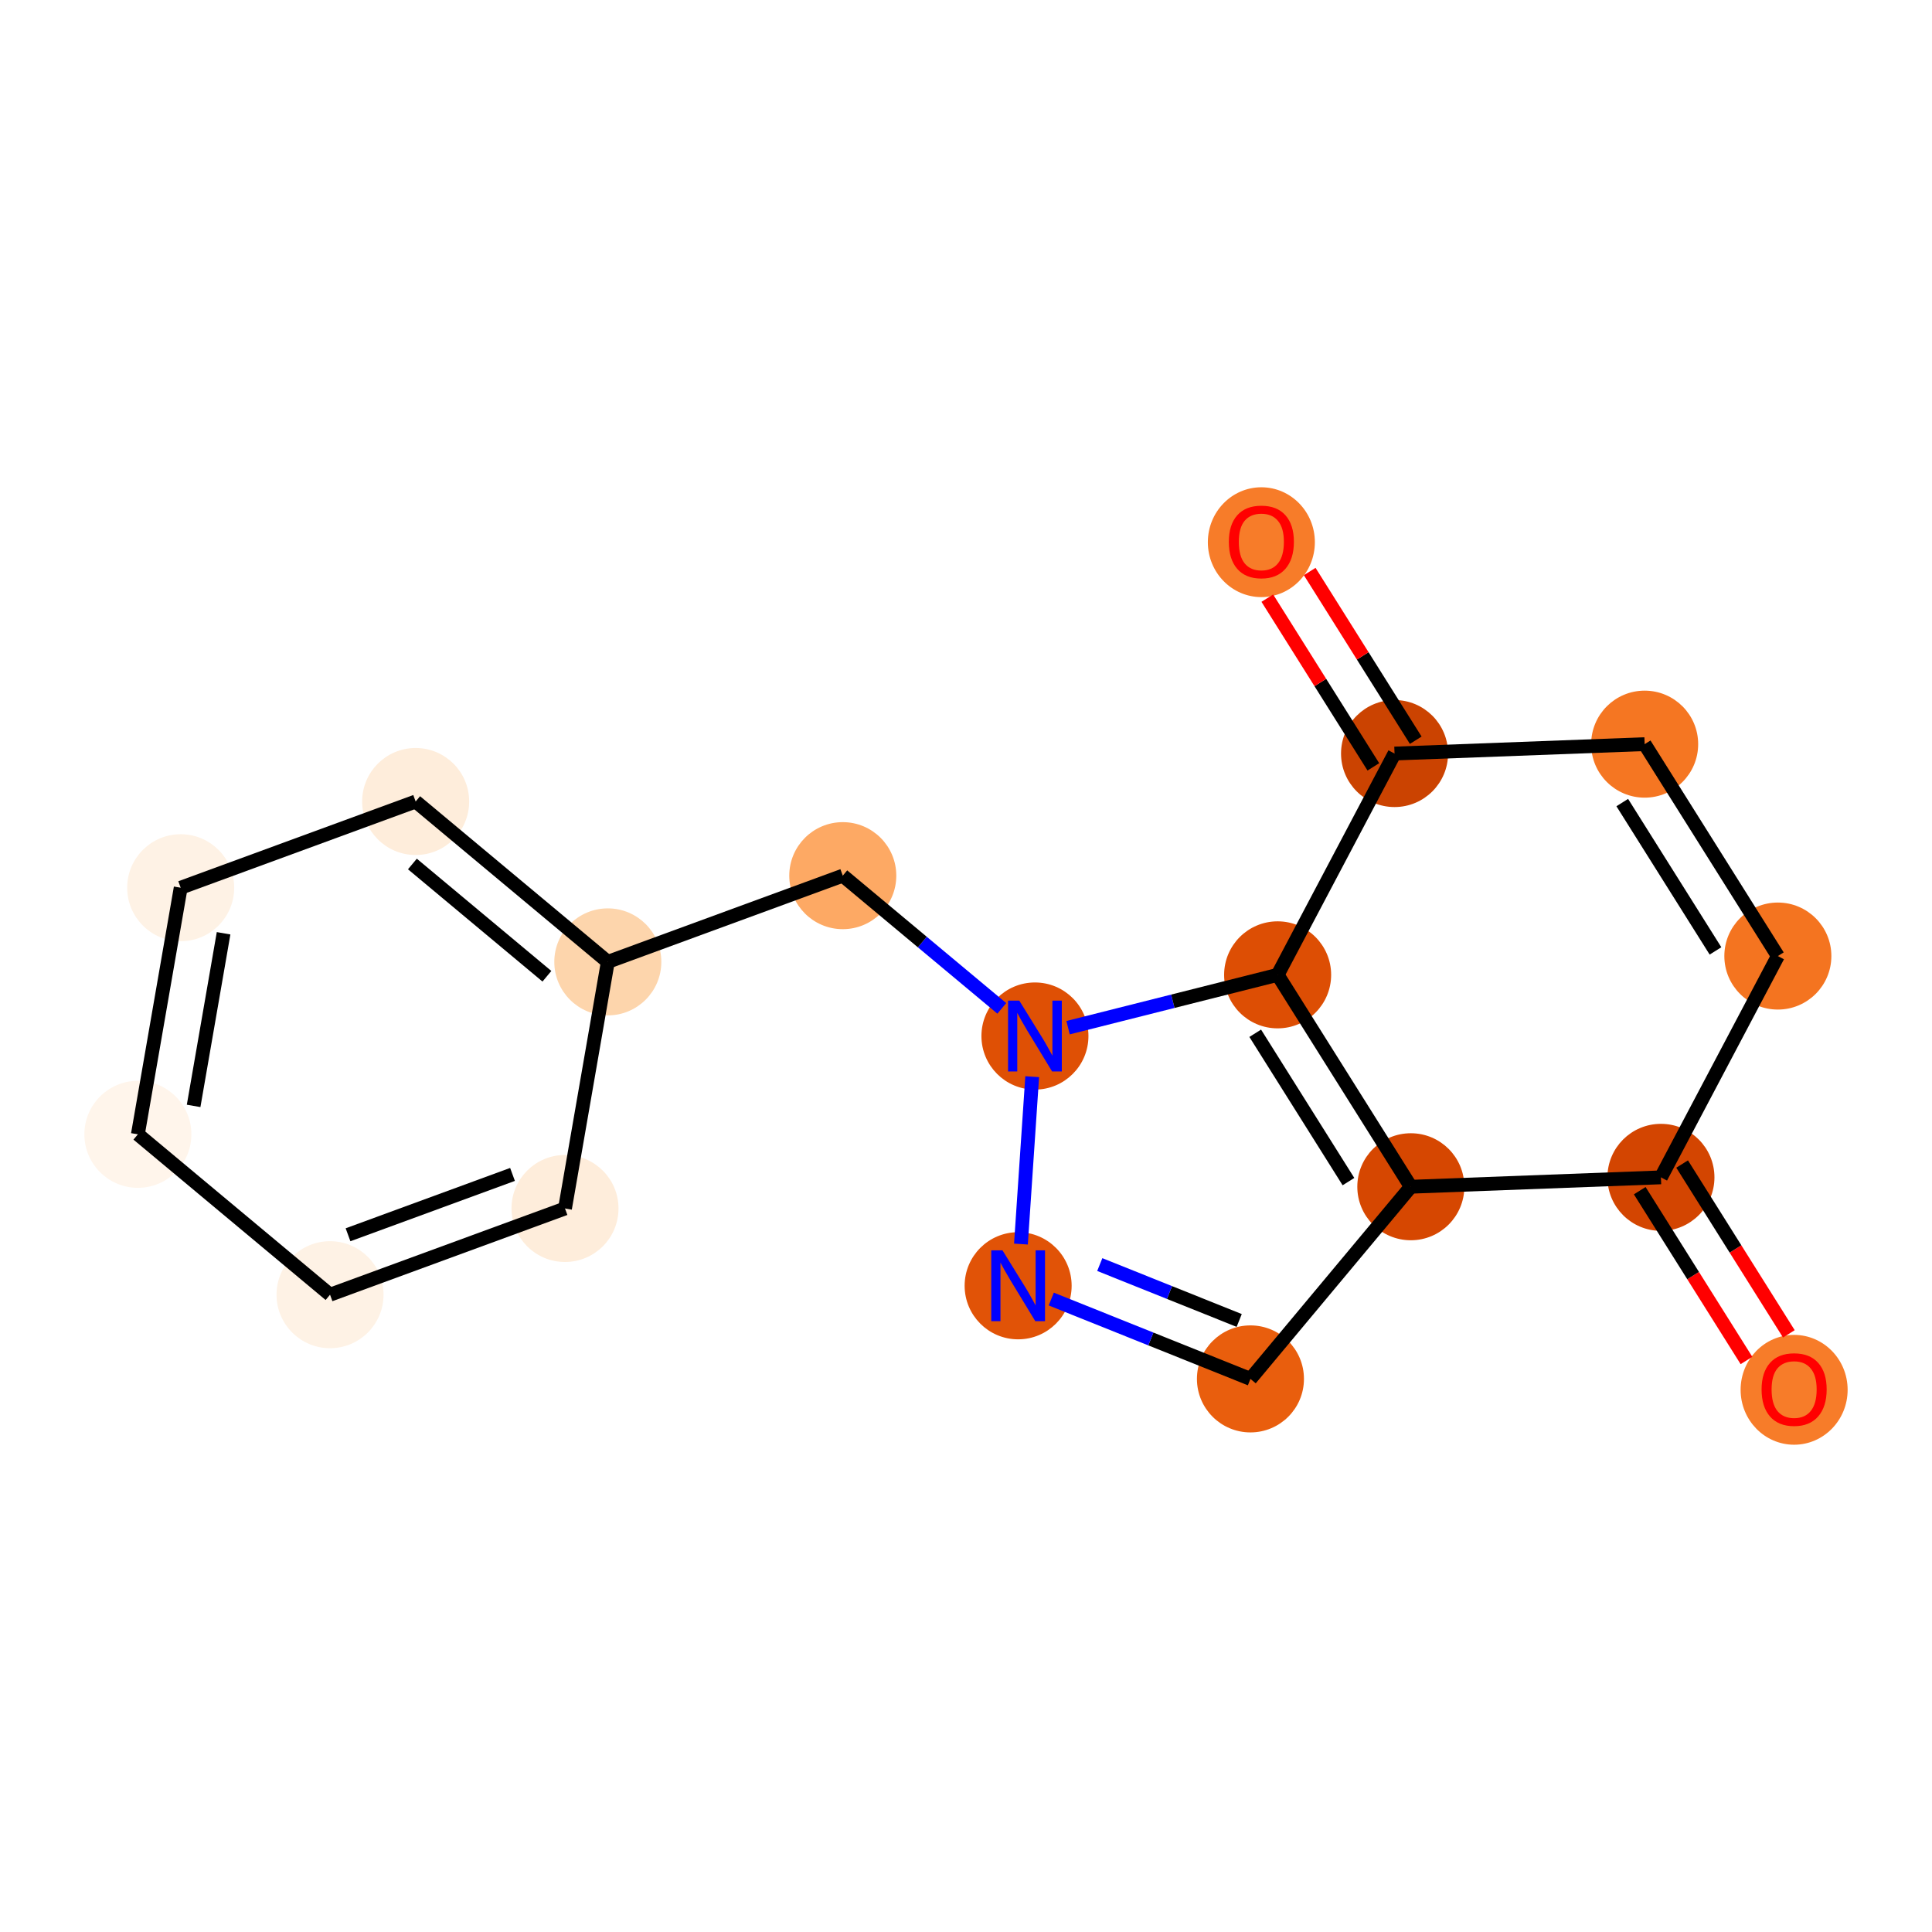 <?xml version='1.0' encoding='iso-8859-1'?>
<svg version='1.1' baseProfile='full'
              xmlns='http://www.w3.org/2000/svg'
                      xmlns:rdkit='http://www.rdkit.org/xml'
                      xmlns:xlink='http://www.w3.org/1999/xlink'
                  xml:space='preserve'
width='280px' height='280px' viewBox='0 0 280 280'>
<!-- END OF HEADER -->
<rect style='opacity:1.0;fill:#FFFFFF;stroke:none' width='280' height='280' x='0' y='0'> </rect>
<ellipse cx='260.018' cy='201.422' rx='7.255' ry='7.459'  style='fill:#F77C29;fill-rule:evenodd;stroke:#F77C29;stroke-width:1.0px;stroke-linecap:butt;stroke-linejoin:miter;stroke-opacity:1' />
<ellipse cx='240.715' cy='170.631' rx='7.255' ry='7.255'  style='fill:#D34501;fill-rule:evenodd;stroke:#D34501;stroke-width:1.0px;stroke-linecap:butt;stroke-linejoin:miter;stroke-opacity:1' />
<ellipse cx='257.66' cy='138.559' rx='7.255' ry='7.255'  style='fill:#F47420;fill-rule:evenodd;stroke:#F47420;stroke-width:1.0px;stroke-linecap:butt;stroke-linejoin:miter;stroke-opacity:1' />
<ellipse cx='238.357' cy='107.848' rx='7.255' ry='7.255'  style='fill:#F57622;fill-rule:evenodd;stroke:#F57622;stroke-width:1.0px;stroke-linecap:butt;stroke-linejoin:miter;stroke-opacity:1' />
<ellipse cx='202.108' cy='109.209' rx='7.255' ry='7.255'  style='fill:#CB4301;fill-rule:evenodd;stroke:#CB4301;stroke-width:1.0px;stroke-linecap:butt;stroke-linejoin:miter;stroke-opacity:1' />
<ellipse cx='182.805' cy='78.578' rx='7.255' ry='7.459'  style='fill:#F77C29;fill-rule:evenodd;stroke:#F77C29;stroke-width:1.0px;stroke-linecap:butt;stroke-linejoin:miter;stroke-opacity:1' />
<ellipse cx='185.164' cy='141.282' rx='7.255' ry='7.255'  style='fill:#DD4E04;fill-rule:evenodd;stroke:#DD4E04;stroke-width:1.0px;stroke-linecap:butt;stroke-linejoin:miter;stroke-opacity:1' />
<ellipse cx='204.467' cy='171.993' rx='7.255' ry='7.255'  style='fill:#D64701;fill-rule:evenodd;stroke:#D64701;stroke-width:1.0px;stroke-linecap:butt;stroke-linejoin:miter;stroke-opacity:1' />
<ellipse cx='181.224' cy='199.841' rx='7.255' ry='7.255'  style='fill:#E95E0D;fill-rule:evenodd;stroke:#E95E0D;stroke-width:1.0px;stroke-linecap:butt;stroke-linejoin:miter;stroke-opacity:1' />
<ellipse cx='147.556' cy='186.342' rx='7.255' ry='7.264'  style='fill:#E15307;fill-rule:evenodd;stroke:#E15307;stroke-width:1.0px;stroke-linecap:butt;stroke-linejoin:miter;stroke-opacity:1' />
<ellipse cx='149.991' cy='150.15' rx='7.255' ry='7.264'  style='fill:#DF5005;fill-rule:evenodd;stroke:#DF5005;stroke-width:1.0px;stroke-linecap:butt;stroke-linejoin:miter;stroke-opacity:1' />
<ellipse cx='122.142' cy='126.907' rx='7.255' ry='7.255'  style='fill:#FDA964;fill-rule:evenodd;stroke:#FDA964;stroke-width:1.0px;stroke-linecap:butt;stroke-linejoin:miter;stroke-opacity:1' />
<ellipse cx='88.089' cy='139.403' rx='7.255' ry='7.255'  style='fill:#FDD5AC;fill-rule:evenodd;stroke:#FDD5AC;stroke-width:1.0px;stroke-linecap:butt;stroke-linejoin:miter;stroke-opacity:1' />
<ellipse cx='60.24' cy='116.16' rx='7.255' ry='7.255'  style='fill:#FEEDDB;fill-rule:evenodd;stroke:#FEEDDB;stroke-width:1.0px;stroke-linecap:butt;stroke-linejoin:miter;stroke-opacity:1' />
<ellipse cx='26.187' cy='128.656' rx='7.255' ry='7.255'  style='fill:#FEF2E5;fill-rule:evenodd;stroke:#FEF2E5;stroke-width:1.0px;stroke-linecap:butt;stroke-linejoin:miter;stroke-opacity:1' />
<ellipse cx='19.982' cy='164.395' rx='7.255' ry='7.255'  style='fill:#FFF5EB;fill-rule:evenodd;stroke:#FFF5EB;stroke-width:1.0px;stroke-linecap:butt;stroke-linejoin:miter;stroke-opacity:1' />
<ellipse cx='47.831' cy='187.638' rx='7.255' ry='7.255'  style='fill:#FEF2E5;fill-rule:evenodd;stroke:#FEF2E5;stroke-width:1.0px;stroke-linecap:butt;stroke-linejoin:miter;stroke-opacity:1' />
<ellipse cx='81.884' cy='175.142' rx='7.255' ry='7.255'  style='fill:#FEEDDB;fill-rule:evenodd;stroke:#FEEDDB;stroke-width:1.0px;stroke-linecap:butt;stroke-linejoin:miter;stroke-opacity:1' />
<path class='bond-0 atom-0 atom-1' d='M 259.254,193.311 L 251.52,181.006' style='fill:none;fill-rule:evenodd;stroke:#FF0000;stroke-width:2.0px;stroke-linecap:butt;stroke-linejoin:miter;stroke-opacity:1' />
<path class='bond-0 atom-0 atom-1' d='M 251.52,181.006 L 243.786,168.701' style='fill:none;fill-rule:evenodd;stroke:#000000;stroke-width:2.0px;stroke-linecap:butt;stroke-linejoin:miter;stroke-opacity:1' />
<path class='bond-0 atom-0 atom-1' d='M 253.112,197.171 L 245.378,184.866' style='fill:none;fill-rule:evenodd;stroke:#FF0000;stroke-width:2.0px;stroke-linecap:butt;stroke-linejoin:miter;stroke-opacity:1' />
<path class='bond-0 atom-0 atom-1' d='M 245.378,184.866 L 237.644,172.562' style='fill:none;fill-rule:evenodd;stroke:#000000;stroke-width:2.0px;stroke-linecap:butt;stroke-linejoin:miter;stroke-opacity:1' />
<path class='bond-1 atom-1 atom-2' d='M 240.715,170.631 L 257.66,138.559' style='fill:none;fill-rule:evenodd;stroke:#000000;stroke-width:2.0px;stroke-linecap:butt;stroke-linejoin:miter;stroke-opacity:1' />
<path class='bond-17 atom-7 atom-1' d='M 204.467,171.993 L 240.715,170.631' style='fill:none;fill-rule:evenodd;stroke:#000000;stroke-width:2.0px;stroke-linecap:butt;stroke-linejoin:miter;stroke-opacity:1' />
<path class='bond-2 atom-2 atom-3' d='M 257.66,138.559 L 238.357,107.848' style='fill:none;fill-rule:evenodd;stroke:#000000;stroke-width:2.0px;stroke-linecap:butt;stroke-linejoin:miter;stroke-opacity:1' />
<path class='bond-2 atom-2 atom-3' d='M 248.622,137.813 L 235.11,116.315' style='fill:none;fill-rule:evenodd;stroke:#000000;stroke-width:2.0px;stroke-linecap:butt;stroke-linejoin:miter;stroke-opacity:1' />
<path class='bond-3 atom-3 atom-4' d='M 238.357,107.848 L 202.108,109.209' style='fill:none;fill-rule:evenodd;stroke:#000000;stroke-width:2.0px;stroke-linecap:butt;stroke-linejoin:miter;stroke-opacity:1' />
<path class='bond-4 atom-4 atom-5' d='M 205.18,107.279 L 197.496,95.054' style='fill:none;fill-rule:evenodd;stroke:#000000;stroke-width:2.0px;stroke-linecap:butt;stroke-linejoin:miter;stroke-opacity:1' />
<path class='bond-4 atom-4 atom-5' d='M 197.496,95.054 L 189.812,82.829' style='fill:none;fill-rule:evenodd;stroke:#FF0000;stroke-width:2.0px;stroke-linecap:butt;stroke-linejoin:miter;stroke-opacity:1' />
<path class='bond-4 atom-4 atom-5' d='M 199.037,111.139 L 191.353,98.914' style='fill:none;fill-rule:evenodd;stroke:#000000;stroke-width:2.0px;stroke-linecap:butt;stroke-linejoin:miter;stroke-opacity:1' />
<path class='bond-4 atom-4 atom-5' d='M 191.353,98.914 L 183.669,86.689' style='fill:none;fill-rule:evenodd;stroke:#FF0000;stroke-width:2.0px;stroke-linecap:butt;stroke-linejoin:miter;stroke-opacity:1' />
<path class='bond-5 atom-4 atom-6' d='M 202.108,109.209 L 185.164,141.282' style='fill:none;fill-rule:evenodd;stroke:#000000;stroke-width:2.0px;stroke-linecap:butt;stroke-linejoin:miter;stroke-opacity:1' />
<path class='bond-6 atom-6 atom-7' d='M 185.164,141.282 L 204.467,171.993' style='fill:none;fill-rule:evenodd;stroke:#000000;stroke-width:2.0px;stroke-linecap:butt;stroke-linejoin:miter;stroke-opacity:1' />
<path class='bond-6 atom-6 atom-7' d='M 181.917,149.749 L 195.429,171.247' style='fill:none;fill-rule:evenodd;stroke:#000000;stroke-width:2.0px;stroke-linecap:butt;stroke-linejoin:miter;stroke-opacity:1' />
<path class='bond-19 atom-10 atom-6' d='M 154.793,148.939 L 169.978,145.11' style='fill:none;fill-rule:evenodd;stroke:#0000FF;stroke-width:2.0px;stroke-linecap:butt;stroke-linejoin:miter;stroke-opacity:1' />
<path class='bond-19 atom-10 atom-6' d='M 169.978,145.11 L 185.164,141.282' style='fill:none;fill-rule:evenodd;stroke:#000000;stroke-width:2.0px;stroke-linecap:butt;stroke-linejoin:miter;stroke-opacity:1' />
<path class='bond-7 atom-7 atom-8' d='M 204.467,171.993 L 181.224,199.841' style='fill:none;fill-rule:evenodd;stroke:#000000;stroke-width:2.0px;stroke-linecap:butt;stroke-linejoin:miter;stroke-opacity:1' />
<path class='bond-8 atom-8 atom-9' d='M 181.224,199.841 L 166.791,194.054' style='fill:none;fill-rule:evenodd;stroke:#000000;stroke-width:2.0px;stroke-linecap:butt;stroke-linejoin:miter;stroke-opacity:1' />
<path class='bond-8 atom-8 atom-9' d='M 166.791,194.054 L 152.358,188.267' style='fill:none;fill-rule:evenodd;stroke:#0000FF;stroke-width:2.0px;stroke-linecap:butt;stroke-linejoin:miter;stroke-opacity:1' />
<path class='bond-8 atom-8 atom-9' d='M 179.594,191.372 L 169.491,187.321' style='fill:none;fill-rule:evenodd;stroke:#000000;stroke-width:2.0px;stroke-linecap:butt;stroke-linejoin:miter;stroke-opacity:1' />
<path class='bond-8 atom-8 atom-9' d='M 169.491,187.321 L 159.388,183.27' style='fill:none;fill-rule:evenodd;stroke:#0000FF;stroke-width:2.0px;stroke-linecap:butt;stroke-linejoin:miter;stroke-opacity:1' />
<path class='bond-9 atom-9 atom-10' d='M 147.962,180.299 L 149.594,156.042' style='fill:none;fill-rule:evenodd;stroke:#0000FF;stroke-width:2.0px;stroke-linecap:butt;stroke-linejoin:miter;stroke-opacity:1' />
<path class='bond-10 atom-10 atom-11' d='M 145.188,146.142 L 133.665,136.524' style='fill:none;fill-rule:evenodd;stroke:#0000FF;stroke-width:2.0px;stroke-linecap:butt;stroke-linejoin:miter;stroke-opacity:1' />
<path class='bond-10 atom-10 atom-11' d='M 133.665,136.524 L 122.142,126.907' style='fill:none;fill-rule:evenodd;stroke:#000000;stroke-width:2.0px;stroke-linecap:butt;stroke-linejoin:miter;stroke-opacity:1' />
<path class='bond-11 atom-11 atom-12' d='M 122.142,126.907 L 88.089,139.403' style='fill:none;fill-rule:evenodd;stroke:#000000;stroke-width:2.0px;stroke-linecap:butt;stroke-linejoin:miter;stroke-opacity:1' />
<path class='bond-12 atom-12 atom-13' d='M 88.089,139.403 L 60.24,116.16' style='fill:none;fill-rule:evenodd;stroke:#000000;stroke-width:2.0px;stroke-linecap:butt;stroke-linejoin:miter;stroke-opacity:1' />
<path class='bond-12 atom-12 atom-13' d='M 79.263,141.486 L 59.769,125.216' style='fill:none;fill-rule:evenodd;stroke:#000000;stroke-width:2.0px;stroke-linecap:butt;stroke-linejoin:miter;stroke-opacity:1' />
<path class='bond-18 atom-17 atom-12' d='M 81.884,175.142 L 88.089,139.403' style='fill:none;fill-rule:evenodd;stroke:#000000;stroke-width:2.0px;stroke-linecap:butt;stroke-linejoin:miter;stroke-opacity:1' />
<path class='bond-13 atom-13 atom-14' d='M 60.24,116.16 L 26.187,128.656' style='fill:none;fill-rule:evenodd;stroke:#000000;stroke-width:2.0px;stroke-linecap:butt;stroke-linejoin:miter;stroke-opacity:1' />
<path class='bond-14 atom-14 atom-15' d='M 26.187,128.656 L 19.982,164.395' style='fill:none;fill-rule:evenodd;stroke:#000000;stroke-width:2.0px;stroke-linecap:butt;stroke-linejoin:miter;stroke-opacity:1' />
<path class='bond-14 atom-14 atom-15' d='M 32.404,135.258 L 28.061,160.276' style='fill:none;fill-rule:evenodd;stroke:#000000;stroke-width:2.0px;stroke-linecap:butt;stroke-linejoin:miter;stroke-opacity:1' />
<path class='bond-15 atom-15 atom-16' d='M 19.982,164.395 L 47.831,187.638' style='fill:none;fill-rule:evenodd;stroke:#000000;stroke-width:2.0px;stroke-linecap:butt;stroke-linejoin:miter;stroke-opacity:1' />
<path class='bond-16 atom-16 atom-17' d='M 47.831,187.638 L 81.884,175.142' style='fill:none;fill-rule:evenodd;stroke:#000000;stroke-width:2.0px;stroke-linecap:butt;stroke-linejoin:miter;stroke-opacity:1' />
<path class='bond-16 atom-16 atom-17' d='M 50.439,178.953 L 74.277,170.206' style='fill:none;fill-rule:evenodd;stroke:#000000;stroke-width:2.0px;stroke-linecap:butt;stroke-linejoin:miter;stroke-opacity:1' />
<path  class='atom-0' d='M 255.302 201.371
Q 255.302 198.905, 256.521 197.526
Q 257.74 196.148, 260.018 196.148
Q 262.296 196.148, 263.515 197.526
Q 264.734 198.905, 264.734 201.371
Q 264.734 203.867, 263.5 205.289
Q 262.267 206.696, 260.018 206.696
Q 257.755 206.696, 256.521 205.289
Q 255.302 203.881, 255.302 201.371
M 260.018 205.536
Q 261.585 205.536, 262.427 204.491
Q 263.283 203.432, 263.283 201.371
Q 263.283 199.355, 262.427 198.339
Q 261.585 197.309, 260.018 197.309
Q 258.451 197.309, 257.595 198.324
Q 256.753 199.34, 256.753 201.371
Q 256.753 203.446, 257.595 204.491
Q 258.451 205.536, 260.018 205.536
' fill='#FF0000'/>
<path  class='atom-5' d='M 178.09 78.527
Q 178.09 76.061, 179.309 74.682
Q 180.527 73.304, 182.805 73.304
Q 185.083 73.304, 186.302 74.682
Q 187.521 76.061, 187.521 78.527
Q 187.521 81.023, 186.288 82.445
Q 185.054 83.852, 182.805 83.852
Q 180.542 83.852, 179.309 82.445
Q 178.09 81.037, 178.09 78.527
M 182.805 82.691
Q 184.372 82.691, 185.214 81.647
Q 186.07 80.588, 186.07 78.527
Q 186.07 76.51, 185.214 75.495
Q 184.372 74.465, 182.805 74.465
Q 181.238 74.465, 180.382 75.48
Q 179.541 76.496, 179.541 78.527
Q 179.541 80.602, 180.382 81.647
Q 181.238 82.691, 182.805 82.691
' fill='#FF0000'/>
<path  class='atom-9' d='M 145.285 181.205
L 148.651 186.646
Q 148.985 187.183, 149.522 188.155
Q 150.059 189.128, 150.088 189.186
L 150.088 181.205
L 151.451 181.205
L 151.451 191.478
L 150.044 191.478
L 146.431 185.529
Q 146.01 184.833, 145.561 184.035
Q 145.125 183.237, 144.995 182.99
L 144.995 191.478
L 143.66 191.478
L 143.66 181.205
L 145.285 181.205
' fill='#0000FF'/>
<path  class='atom-10' d='M 147.72 145.014
L 151.086 150.455
Q 151.42 150.991, 151.957 151.964
Q 152.493 152.936, 152.522 152.994
L 152.522 145.014
L 153.886 145.014
L 153.886 155.286
L 152.479 155.286
L 148.866 149.337
Q 148.445 148.641, 147.995 147.843
Q 147.56 147.045, 147.43 146.798
L 147.43 155.286
L 146.095 155.286
L 146.095 145.014
L 147.72 145.014
' fill='#0000FF'/>
</svg>
